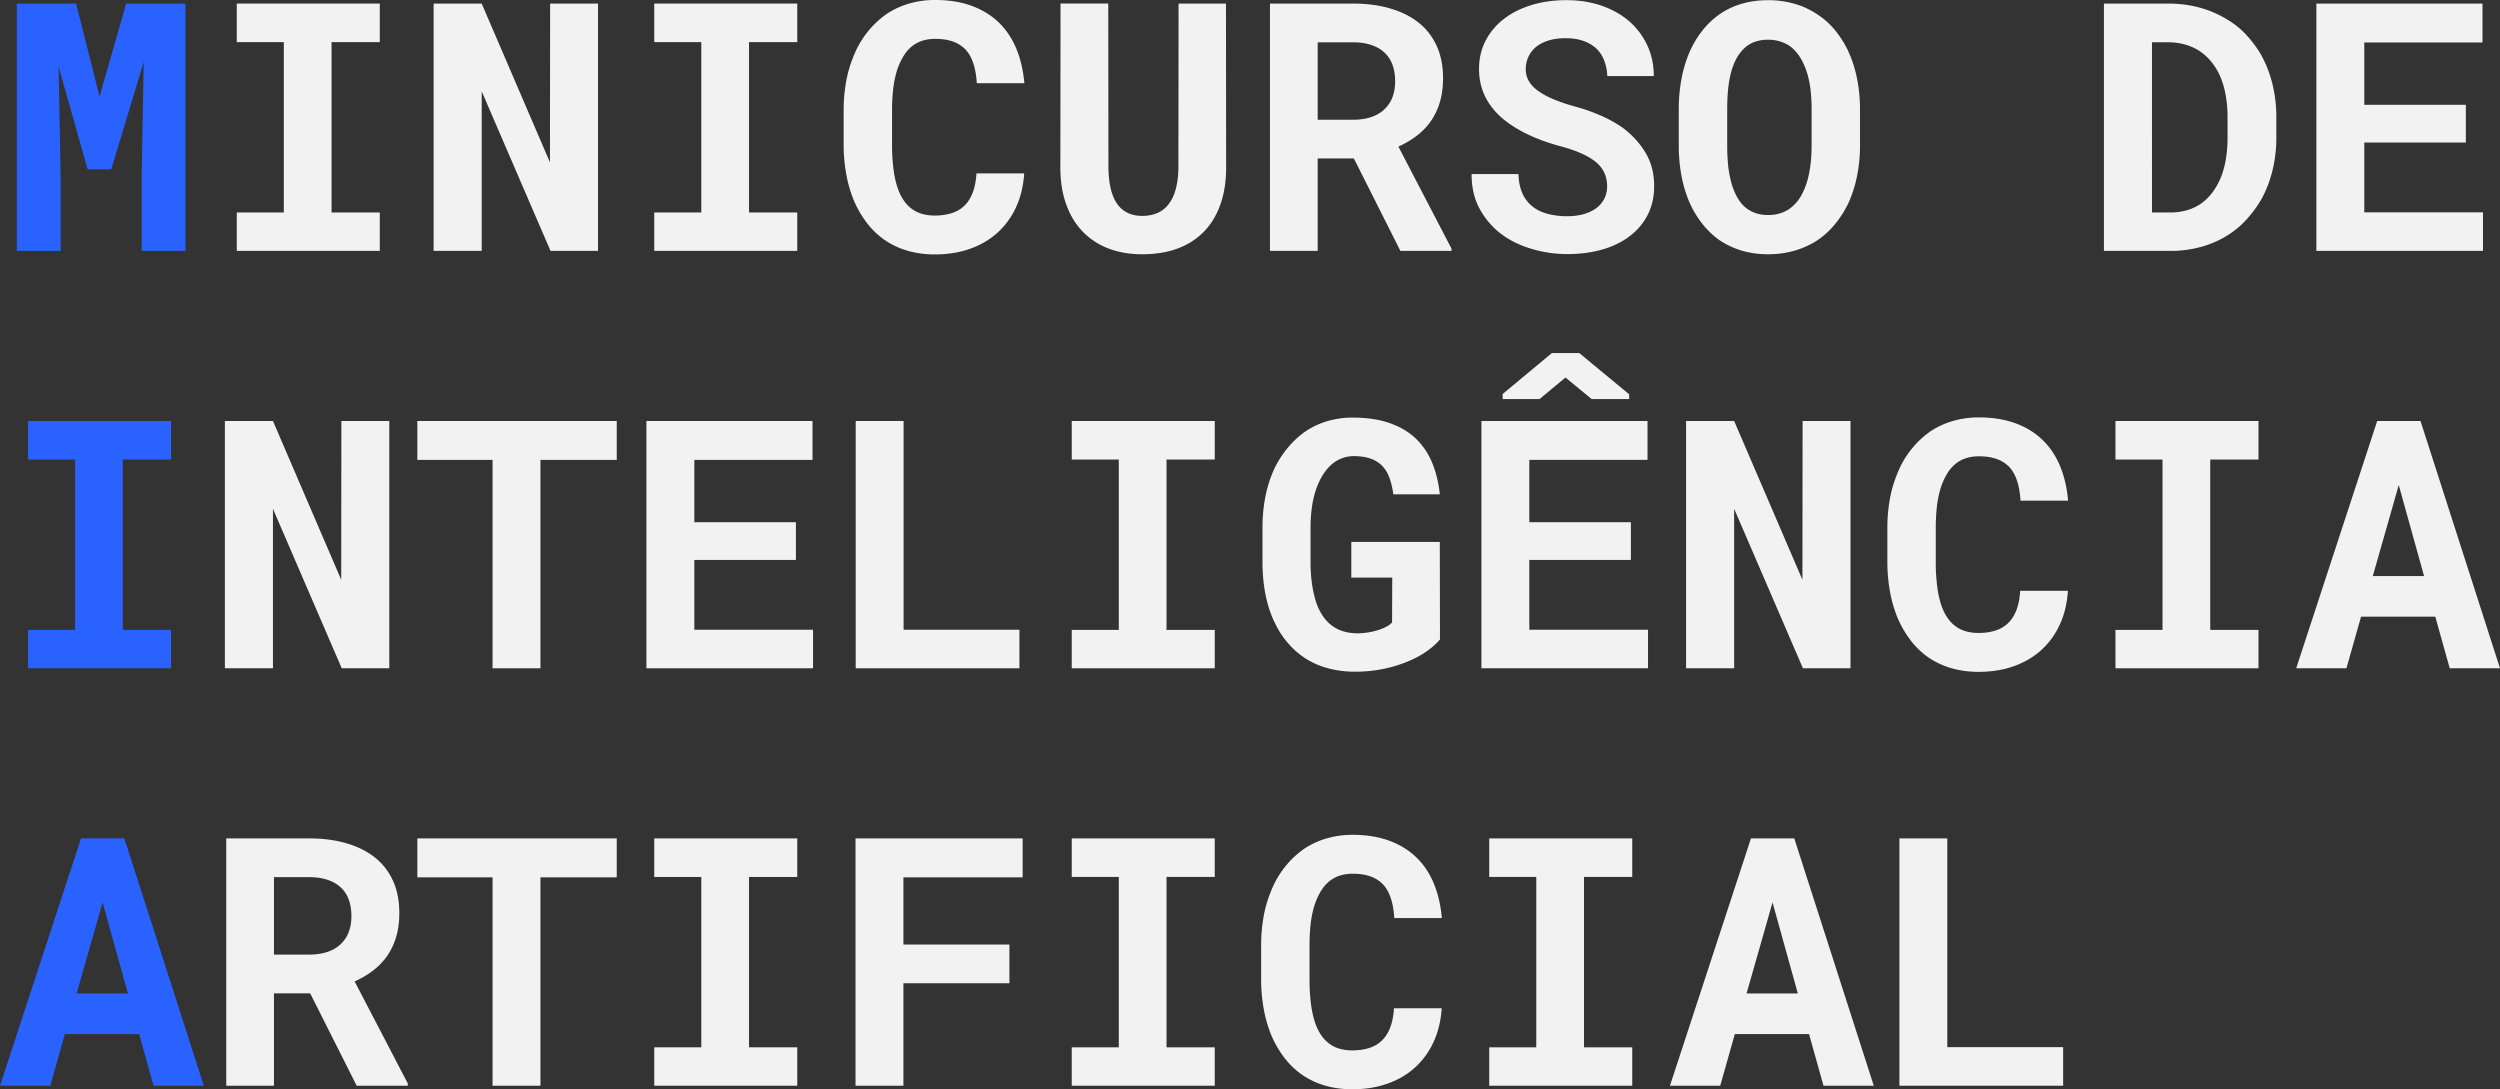 <svg xmlns="http://www.w3.org/2000/svg" viewBox="0 0 5749.61 2505.16"><rect x="0" y="0" width="5749.61" height="2505.16" fill="#333333" stroke="none"/><defs><style>.cls-1{fill:#2962ff;}.cls-2{fill:#f2f2f2;}</style></defs><g id="Layer_2" data-name="Layer 2"><g id="Layer_1-2" data-name="Layer 1"><path class="cls-1" d="M239.84,329.3l61.33-213.67H437.5V684.38H336.72V516l4.69-266L266.8,496.88H212.5L145.7,260.55,150.39,516V684.38H49.61V115.63H185.94Z" transform="translate(-10.94 -107.42)"/><path class="cls-2" d="M884.38,115.63V204.3H773.44V596.09H884.38v88.29H555.47V596.09h108.2V204.3H555.47V115.63Z" transform="translate(-10.94 -107.42)"/><path class="cls-2" d="M1277,684.38l-158.2-366.8v366.8H1008.2V115.63h110.55l157,365.23.39-365.23h110.16V684.38Z" transform="translate(-10.94 -107.42)"/><path class="cls-2" d="M1844.53,115.63V204.3H1733.59V596.09h110.94v88.29h-328.9V596.09h108.2V204.3h-108.2V115.63Z" transform="translate(-10.94 -107.42)"/><path class="cls-2" d="M2347.85,583.59a180.4,180.4,0,0,1-42.38,58.6q-26.56,24.22-63.28,37.3t-81.25,13.09q-35.16,0-65-9.18A182.72,182.72,0,0,1,2042.19,657a185,185,0,0,1-38.87-38.67,241.13,241.13,0,0,1-28.71-50,297.33,297.33,0,0,1-17.38-60.16,382.5,382.5,0,0,1-6.06-69.53V362.11a376.58,376.58,0,0,1,5.47-65.43,276.58,276.58,0,0,1,16.41-57.62,216.51,216.51,0,0,1,32.81-57.81,211.73,211.73,0,0,1,46.09-43,192,192,0,0,1,50.59-22.85,211.41,211.41,0,0,1,59.18-8q46.88,0,83.4,13.28t62.3,37.89q25.78,24.61,40.63,60.16t18.75,80.08H2257.42q-1.56-25.4-7.62-44.53t-17.38-32a74.84,74.84,0,0,0-29.1-19q-17.39-6.45-41.6-6.44a100.67,100.67,0,0,0-24,2.73,76.81,76.81,0,0,0-20.51,8.2q-16,9.38-27.15,26.76A153.07,153.07,0,0,0,2072.27,275a241.81,241.81,0,0,0-7.43,39.65,436.17,436.17,0,0,0-2.34,46.68v77.34a444.69,444.69,0,0,0,3.71,60.74q3.7,26.76,11.52,46.68a112.51,112.51,0,0,0,13.09,24.22,77,77,0,0,0,17.38,17.58,72.46,72.46,0,0,0,23.64,11.52,106.24,106.24,0,0,0,29.1,3.72q21.48,0,38.67-5.47a73.57,73.57,0,0,0,29.3-17.19q12.11-11.72,19.14-30.08t8.59-44.14h109.77Q2363.67,549.22,2347.85,583.59Z" transform="translate(-10.94 -107.42)"/><path class="cls-2" d="M2830.86,492.58q0,47.66-13.09,84.76t-37.69,62.5q-25,25.78-60.74,39.07t-81.45,13.28q-43,0-77.54-13.28a162.06,162.06,0,0,1-59.18-38.68q-24.6-25.38-38.08-62.69t-13.48-85l.39-376.95h109.77l.39,377q.38,28.52,5.66,50t15.82,35.55a62,62,0,0,0,23.83,19.33q14.06,6.45,32.42,6.45,19.92,0,35.35-6.84a63.31,63.31,0,0,0,25.59-20.51q10.93-14.05,16.4-35.15t5.86-48.83l.39-376.95h109Z" transform="translate(-10.94 -107.42)"/><path class="cls-2" d="M3041.41,471.88v212.5H2931.64V115.63h190.63q47.25,0,85.54,11.13t65.63,32.62a144,144,0,0,1,41.6,53.51q14.64,32,14.65,74.22,0,30.47-7.23,54.88A151.06,151.06,0,0,1,3302,385.55a152.65,152.65,0,0,1-32.61,34,214.94,214.94,0,0,1-42.39,25L3349.22,679.3v5.08H3231.64l-107-212.5Zm81.25-89.07q25.38,0,44.72-7.22t31.45-20.9a73.12,73.12,0,0,0,15.43-26.17,103.61,103.61,0,0,0,5.27-34q0-22.65-6.83-40a69.84,69.84,0,0,0-20.51-28.71q-12.12-10.16-29.69-15.62t-40.23-5.47h-80.86V382.81Z" transform="translate(-10.94 -107.42)"/><path class="cls-2" d="M3701.76,507.42q-5.28-13.28-17.78-25-12.89-11.32-33.39-20.9t-51-17.77q-47.27-12.88-83-31.25t-58.4-40.23q-22.65-21.88-34.18-48.44T3412.5,266q0-35.94,15.23-65.24a149.52,149.52,0,0,1,42.19-50q27-20.7,63.67-31.83t79.69-11.14q44.53,0,81.45,12.89t63.47,35.94a166.81,166.81,0,0,1,41.41,55.47q14.83,32,14.84,70.31h-107a111.92,111.92,0,0,0-6.83-35.15,77.51,77.51,0,0,0-17.78-27.74,85.89,85.89,0,0,0-29.88-17.77q-17.78-6.45-41.6-6.45-21.89,0-38.87,5.28t-28.71,14.64A65.18,65.18,0,0,0,3526,238.09a66.54,66.54,0,0,0-6.06,28.32,53.61,53.61,0,0,0,8,28.9q8,12.9,23.24,23.05,15.24,10.54,36.92,19.14a462.05,462.05,0,0,0,49,16A415.51,415.51,0,0,1,3693,373.44a302.44,302.44,0,0,1,48.83,26.95q33.59,25,53.51,58.2t19.92,76.57q0,37.5-15,66.6a142.24,142.24,0,0,1-41.61,49q-26.57,20.33-63.28,30.67t-80.08,10.35a287.11,287.11,0,0,1-84.18-12.7q-41.6-12.69-72.46-37.3a182.21,182.21,0,0,1-46.29-57q-17-32.82-17-77h107.82q.76,25.79,9,44.14a78.15,78.15,0,0,0,23,30.08q14.45,11.72,35,17.19a174.65,174.65,0,0,0,45.11,5.47q21.89,0,38.87-5.08t28.71-14.06a61.07,61.07,0,0,0,18-21.68,62.46,62.46,0,0,0,6.25-27.93A76.7,76.7,0,0,0,3701.76,507.42Z" transform="translate(-10.94 -107.42)"/><path class="cls-2" d="M4282,511.52a292.08,292.08,0,0,1-19.14,61.14,241.09,241.09,0,0,1-32.81,51.56,186.5,186.5,0,0,1-44.53,39.06,200.88,200.88,0,0,1-49.81,21.29,215.36,215.36,0,0,1-58.4,7.62q-33.2,0-61.32-8.6a189,189,0,0,1-51.18-24.21,198.34,198.34,0,0,1-40.62-39.65,227.16,227.16,0,0,1-30.08-52.54,292.25,292.25,0,0,1-16.6-58.6,378.36,378.36,0,0,1-5.66-66.79V359a376.65,376.65,0,0,1,6.44-71.09,290.53,290.53,0,0,1,18.95-62.11A228.29,228.29,0,0,1,3926.76,177a185.11,185.11,0,0,1,40-37.5,176.26,176.26,0,0,1,50-23.43q27.72-8.2,60.15-8.21a218.17,218.17,0,0,1,61.53,8.4,183.28,183.28,0,0,1,51.75,24,174.6,174.6,0,0,1,40.43,35.94,238.37,238.37,0,0,1,29.89,46.49,285.2,285.2,0,0,1,20.9,63.28,355.05,355.05,0,0,1,7.22,73V441.8A352.68,352.68,0,0,1,4282,511.52ZM4175.2,316.6a229.26,229.26,0,0,0-6.84-36.52,157.2,157.2,0,0,0-15.63-37.7,97.1,97.1,0,0,0-23-27.15,82.79,82.79,0,0,0-23.64-12.1,92.73,92.73,0,0,0-29.1-4.3,91,91,0,0,0-27.54,3.9,72.64,72.64,0,0,0-22.07,11.33,95.24,95.24,0,0,0-22.46,27.35q-9.18,16.4-14.25,38.28a264.35,264.35,0,0,0-5.67,36.72q-1.76,19.92-1.76,41.79v83.6q0,20.7,1.57,39.84a236,236,0,0,0,5.46,35.55,156.71,156.71,0,0,0,12.7,37.69q8.4,17,19.73,27.54a76.46,76.46,0,0,0,24,14.46q13.47,5.07,30.66,5.07a92.4,92.4,0,0,0,30.08-4.68,73.88,73.88,0,0,0,24.22-13.68,94,94,0,0,0,22.46-27.54,161.26,161.26,0,0,0,14.65-37.69,251.52,251.52,0,0,0,6.45-35.94,374.64,374.64,0,0,0,2.14-40.62V358.2A387.81,387.81,0,0,0,4175.2,316.6Z" transform="translate(-10.94 -107.42)"/><path class="cls-2" d="M4849.61,115.63h147.27q39.44,0,73.82,9.57a237.43,237.43,0,0,1,62.5,27.14,192.18,192.18,0,0,1,43.95,35.36,263.07,263.07,0,0,1,33.79,45.5,272.8,272.8,0,0,1,26,66.41,314.76,314.76,0,0,1,9.18,77.34v46.88a313.84,313.84,0,0,1-8.59,74.61,275.45,275.45,0,0,1-24.22,64.45,272.09,272.09,0,0,1-34.76,48.24,205,205,0,0,1-43.75,36.92,229.21,229.21,0,0,1-61.14,27,262.71,262.71,0,0,1-71.29,9.38H4849.61Zm110.55,480.46h42.18a136.16,136.16,0,0,0,37.89-5.07,112.86,112.86,0,0,0,32-14.85,114.72,114.72,0,0,0,26.75-26,164,164,0,0,0,20.51-36.92,209.76,209.76,0,0,0,10.74-40.82,298,298,0,0,0,3.71-48.63V376.17a280.89,280.89,0,0,0-3.71-46.68,211.07,211.07,0,0,0-10.74-40.43A148,148,0,0,0,5097.07,250a120.34,120.34,0,0,0-32.23-28.12,124.4,124.4,0,0,0-31.05-12.7,144.31,144.31,0,0,0-36.91-4.49h-36.72Z" transform="translate(-10.94 -107.42)"/><path class="cls-2" d="M5448.44,435.16V595.7h273v88.68h-383.2V115.63h382v89.45H5448.44V348.44H5682v86.72Z" transform="translate(-10.94 -107.42)"/><path class="cls-1" d="M404.3,1075.63v88.67H293.36v391.79H404.3v88.29H75.39v-88.29h108.2V1164.3H75.39v-88.67Z" transform="translate(-10.94 -107.42)"/><path class="cls-2" d="M796.88,1644.38l-158.21-366.8v366.8H528.13V1075.63H638.67l157,365.23.39-365.23H906.25v568.75Z" transform="translate(-10.94 -107.42)"/><path class="cls-2" d="M1253.91,1165.08v479.3H1143.75v-479.3h-173v-89.45h458.6v89.45Z" transform="translate(-10.94 -107.42)"/><path class="cls-2" d="M1607.81,1395.16V1555.7h273v88.68h-383.2V1075.63h382v89.45H1607.81v143.36h233.6v86.72Z" transform="translate(-10.94 -107.42)"/><path class="cls-2" d="M2355.47,1555.7v88.68H1978.91V1075.63h110.15V1555.7Z" transform="translate(-10.94 -107.42)"/><path class="cls-2" d="M2804.69,1075.63v88.67H2693.75v391.79h110.94v88.29H2475.78v-88.29H2584V1164.3h-108.2v-88.67Z" transform="translate(-10.94 -107.42)"/><path class="cls-2" d="M3293.75,1604.14q-18.36,13.29-43.36,23.83a301.91,301.91,0,0,1-56.64,17.58,323.53,323.53,0,0,1-67.19,6.64,230.74,230.74,0,0,1-58.79-7.23,179.37,179.37,0,0,1-91.79-55.27,198.28,198.28,0,0,1-31.45-46.49q-14.85-28.9-22.46-65.23t-7.62-78.91v-77.34q0-40.62,7.43-75.59a281,281,0,0,1,21.09-63.47,240.65,240.65,0,0,1,29.88-45.71,211.06,211.06,0,0,1,37.31-35.15,181.65,181.65,0,0,1,52-25.39,202,202,0,0,1,59.37-8.6q48.06,0,83.79,12.11t60.36,34.77a161.81,161.81,0,0,1,38.47,55.86q13.86,32.81,18.17,73.83h-107a182.17,182.17,0,0,0-8.39-36.72,80.26,80.26,0,0,0-15.43-27,67.74,67.74,0,0,0-27.54-18.16q-16.62-6.06-39.65-6.06a76.17,76.17,0,0,0-24.22,3.91,79.72,79.72,0,0,0-21.87,11.33q-13.29,10.15-24,26.56T3036.33,1237a231.09,231.09,0,0,0-8.4,38.28,333.66,333.66,0,0,0-2.93,45.71v78.12a354.56,354.56,0,0,0,4.1,56.25q4.11,25.39,11.53,44.92a135.77,135.77,0,0,0,10.74,20.9,97.34,97.34,0,0,0,13.47,17,83.34,83.34,0,0,0,29.11,18.94q16.59,6.45,37.69,6.84a163.34,163.34,0,0,0,25.39-2,153.83,153.83,0,0,0,23.44-5.47,117,117,0,0,0,19.33-8q8.4-4.49,12.7-9.57l.39-103.13h-94.14v-82h203.52l.39,224.22Q3312.12,1590.86,3293.75,1604.14Z" transform="translate(-10.94 -107.42)"/><path class="cls-2" d="M3528.13,1395.16V1555.7h273v88.68H3418V1075.63h382v89.45H3528.13v143.36h233.59v86.72Zm229.68-369.93h-86.33l-60.15-49.6-59.77,49.6H3466.8v-11.71l113.28-94.14H3643l114.84,94.92Z" transform="translate(-10.94 -107.42)"/><path class="cls-2" d="M4157.42,1644.38l-158.2-366.8v366.8H3888.67V1075.63h110.55l157,365.23.39-365.23H4266.8v568.75Z" transform="translate(-10.94 -107.42)"/><path class="cls-2" d="M4748.24,1543.59a180.11,180.11,0,0,1-42.38,58.6q-26.56,24.22-63.28,37.3t-81.25,13.09q-35.16,0-65-9.18a182.72,182.72,0,0,1-53.71-26.37,185,185,0,0,1-38.87-38.67,241.13,241.13,0,0,1-28.71-50,297.33,297.33,0,0,1-17.38-60.16,382.5,382.5,0,0,1-6.06-69.53v-76.56a376.58,376.58,0,0,1,5.47-65.43,276.58,276.58,0,0,1,16.41-57.62,216.51,216.51,0,0,1,32.81-57.81,211.73,211.73,0,0,1,46.09-43,192,192,0,0,1,50.59-22.85,211.41,211.41,0,0,1,59.18-8q46.88,0,83.4,13.28t62.3,37.89q25.78,24.62,40.63,60.16t18.75,80.08H4657.81q-1.56-25.39-7.61-44.53t-17.39-32a74.84,74.84,0,0,0-29.1-19q-17.39-6.45-41.6-6.44a100.67,100.67,0,0,0-24,2.73,76.81,76.81,0,0,0-20.51,8.2q-16,9.38-27.15,26.76a153.07,153.07,0,0,0-17.77,40.43,241.81,241.81,0,0,0-7.43,39.65,436.17,436.17,0,0,0-2.34,46.68v77.34a444.69,444.69,0,0,0,3.71,60.74q3.7,26.76,11.53,46.68a112.06,112.06,0,0,0,13.08,24.22,77,77,0,0,0,17.38,17.58,72.56,72.56,0,0,0,23.64,11.52,106.24,106.24,0,0,0,29.1,3.72q21.48,0,38.67-5.47a73.57,73.57,0,0,0,29.3-17.19q12.1-11.71,19.14-30.08t8.59-44.14H4766.8Q4764.06,1509.23,4748.24,1543.59Z" transform="translate(-10.94 -107.42)"/><path class="cls-2" d="M5205.08,1075.63v88.67H5094.14v391.79h110.94v88.29H4876.17v-88.29h108.21V1164.3H4876.17v-88.67Z" transform="translate(-10.94 -107.42)"/><path class="cls-2" d="M5441,1525.63l-33.6,118.75H5291.8l186.33-568.75h99.6l182.82,568.75H5644.92l-33.2-118.75Zm144.92-93.36-58.21-209.38L5468,1432.27Z" transform="translate(-10.94 -107.42)"/><path class="cls-1" d="M160.16,2485.63l-33.6,118.75H10.94l186.33-568.75h99.61l182.81,568.75H364.06l-33.2-118.75Zm144.92-93.36-58.2-209.38-59.77,209.38Z" transform="translate(-10.94 -107.42)"/><path class="cls-2" d="M641,2391.88v212.5H531.25V2035.63H721.88q47.25,0,85.54,11.13t65.63,32.62a144,144,0,0,1,41.6,53.51q14.64,32,14.65,74.22,0,30.46-7.23,54.88a151.06,151.06,0,0,1-20.51,43.56,152.65,152.65,0,0,1-32.61,34,214.94,214.94,0,0,1-42.39,25L948.83,2599.3v5.08H831.25l-107-212.5Zm81.25-89.07q25.38,0,44.72-7.22t31.45-20.9a73.12,73.12,0,0,0,15.43-26.17,103.61,103.61,0,0,0,5.27-34q0-22.65-6.84-40a69.72,69.72,0,0,0-20.5-28.71q-12.12-10.16-29.69-15.62t-40.23-5.47H641v178.12Z" transform="translate(-10.94 -107.42)"/><path class="cls-2" d="M1253.91,2125.08v479.3H1143.75v-479.3h-173v-89.45h458.6v89.45Z" transform="translate(-10.94 -107.42)"/><path class="cls-2" d="M1844.53,2035.63v88.67H1733.59v391.79h110.94v88.29h-328.9v-88.29h108.2V2124.3h-108.2v-88.67Z" transform="translate(-10.94 -107.42)"/><path class="cls-2" d="M2088.67,2368.83v235.55H1978.52V2035.63h384.37v89.45H2088.67v154.69h243.75v89.06Z" transform="translate(-10.94 -107.42)"/><path class="cls-2" d="M2804.69,2035.63v88.67H2693.75v391.79h110.94v88.29H2475.78v-88.29H2584V2124.3h-108.2v-88.67Z" transform="translate(-10.94 -107.42)"/><path class="cls-2" d="M3308,2503.59a180.4,180.4,0,0,1-42.38,58.6q-26.58,24.22-63.29,37.3t-81.25,13.09q-35.15,0-65-9.18a182.72,182.72,0,0,1-53.71-26.37,184.93,184.93,0,0,1-38.86-38.67,241.13,241.13,0,0,1-28.71-50,298,298,0,0,1-17.39-60.16,382.52,382.52,0,0,1-6.05-69.53v-76.56a376.58,376.58,0,0,1,5.47-65.43,277.19,277.19,0,0,1,16.4-57.62,216.27,216.27,0,0,1,32.82-57.81,211.27,211.27,0,0,1,46.09-43,191.85,191.85,0,0,1,50.59-22.85,211.31,211.31,0,0,1,59.18-8q46.88,0,83.39,13.28t62.31,37.89q25.78,24.61,40.62,60.16t18.75,80.08H3217.58q-1.57-25.39-7.62-44.53t-17.38-32a74.84,74.84,0,0,0-29.1-18.95q-17.39-6.45-41.6-6.44a100.69,100.69,0,0,0-24,2.73,76.94,76.94,0,0,0-20.51,8.2q-16,9.38-27.14,26.76T3032.42,2195a240.79,240.79,0,0,0-7.42,39.65,436.17,436.17,0,0,0-2.34,46.68v77.34a444.69,444.69,0,0,0,3.71,60.74q3.71,26.76,11.52,46.68a112.08,112.08,0,0,0,13.09,24.22,76.79,76.79,0,0,0,17.38,17.58,72.41,72.41,0,0,0,23.63,11.52,106.24,106.24,0,0,0,29.1,3.72q21.48,0,38.68-5.47a73.53,73.53,0,0,0,29.29-17.19q12.11-11.71,19.14-30.08t8.6-44.14h109.76Q3323.83,2469.23,3308,2503.59Z" transform="translate(-10.94 -107.42)"/><path class="cls-2" d="M3764.84,2035.63v88.67H3653.91v391.79h110.93v88.29h-328.9v-88.29h108.2V2124.3h-108.2v-88.67Z" transform="translate(-10.94 -107.42)"/><path class="cls-2" d="M4000.78,2485.63l-33.59,118.75H3851.56l186.33-568.75h99.61l182.81,568.75H4204.69l-33.21-118.75Zm144.92-93.36-58.2-209.38-59.77,209.38Z" transform="translate(-10.94 -107.42)"/><path class="cls-2" d="M4755.86,2515.7v88.68H4379.3V2035.63h110.15V2515.7Z" transform="translate(-10.94 -107.42)"/></g></g></svg>
